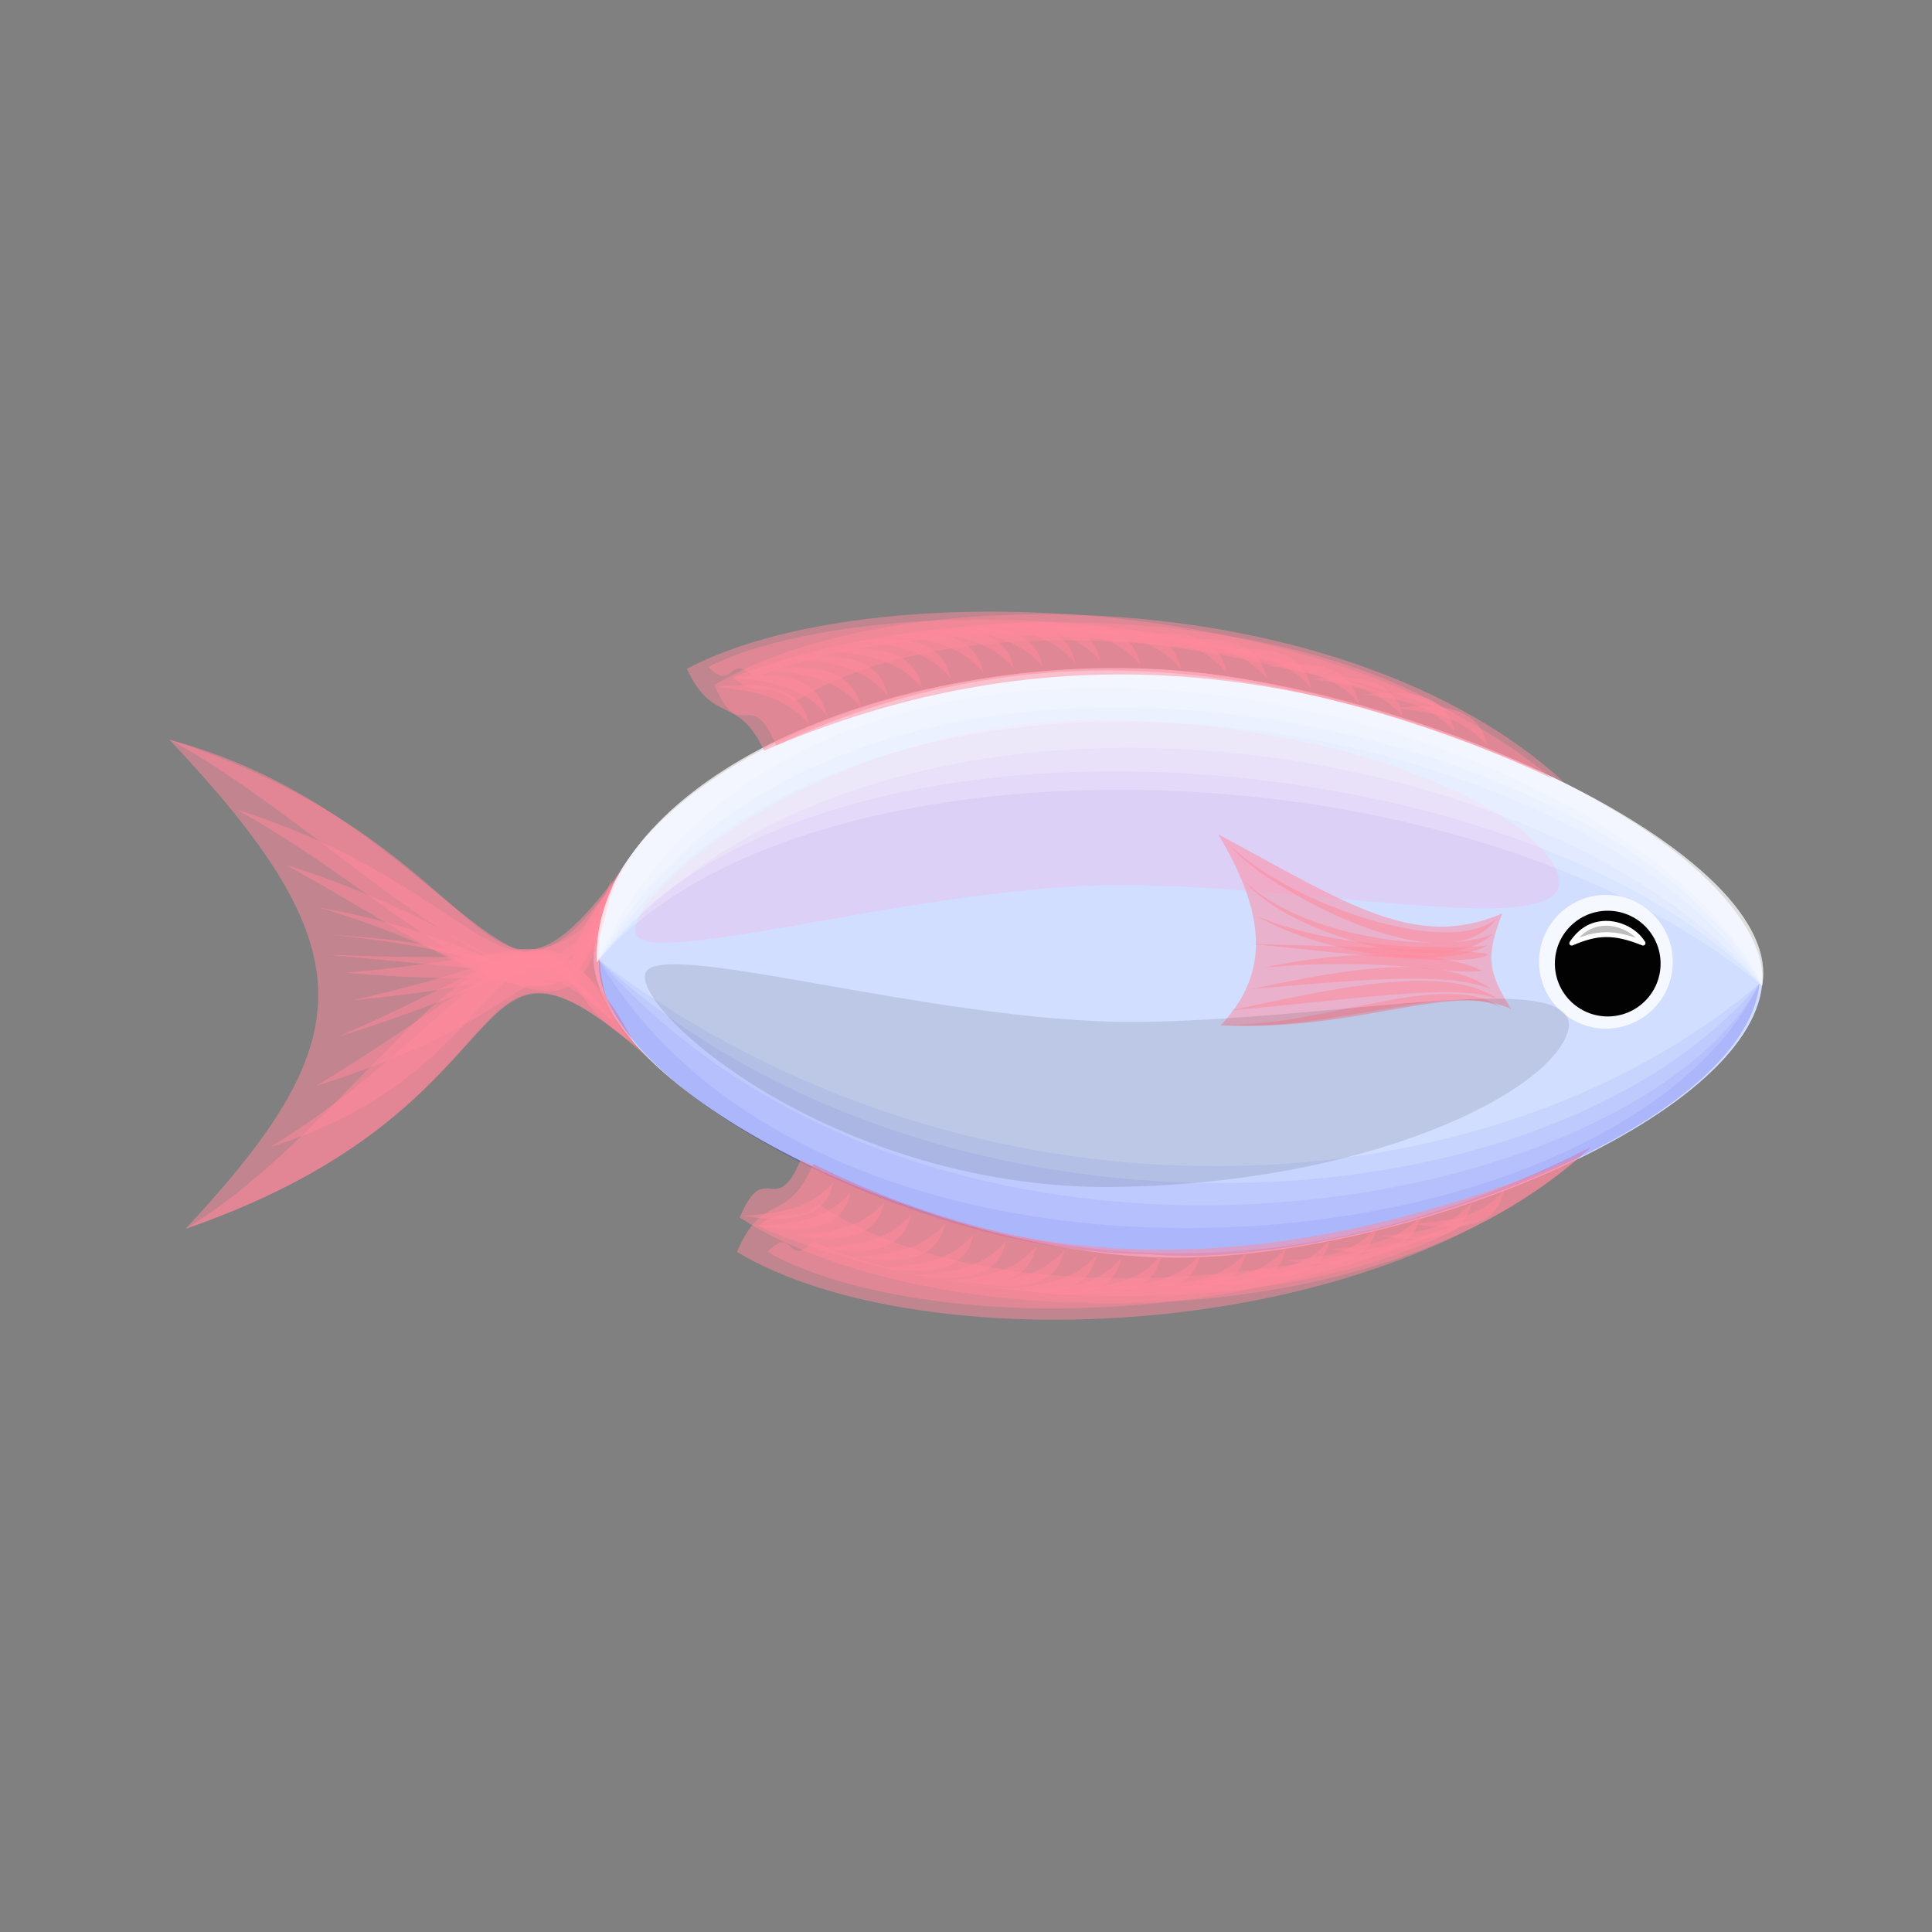 <?xml version="1.0" standalone="no"?>
<!DOCTYPE svg PUBLIC "-//W3C//DTD SVG 20010904//EN"
"http://www.w3.org/TR/2001/REC-SVG-20010904/DTD/svg10.dtd">
<!-- Created with Sodipodi ("http://www.sodipodi.com/") -->
<svg
   xmlns="http://www.w3.org/2000/svg"
   xmlns:xlink="http://www.w3.org/1999/xlink"
   width="744.094"
   height="744.094"
   id="svg1">
  <rect width="100%" height="100%" fill="#808080" stroke="none"/>
  <defs
     id="defs578" />
  <g
     transform="matrix(1.859,0,0,1.859,-140.422,-342.615)"
     style="font-size:12;"
     id="g96">
    <ellipse
       cx="386.679"
       cy="361.016"
       rx="13.524"
       ry="13.524"
       transform="matrix(1.188,0,0,1.188,-50.811,-45.007)"
       style="fill:#070081;fill-opacity:0.14;"
       id="ellipse275" />
    <path
       d="M 403.201 354.966 C 402.845 334.947 361.355 305.822 298.015 293.506 C 234.675 281.19 161.015 312.242 161.017 351.162 C 162.323 379.74 234.437 413.811 283.487 412.931 C 332.537 412.051 402.821 382.903 403.201 354.966 z "
       transform="translate(37.481,31.921)"
       style="fill:#d1deff;"
       id="path4" />
    <path
       d="M 194.331 332.946 C 157.645 386.392 170.332 337.935 95.197 313.498 C 136.364 357.084 135.288 375.574 98.692 414.859 C 175.679 388.48 152.457 341.555 197.051 381.84 C 178.659 366.223 182.159 349.173 194.331 332.946 z "
       transform="translate(15.344,23.963)"
       style="fill:#ff899c;fill-opacity:0.522;"
       id="path8" />
    <path
       d="M 379.353 323.585 C 333.915 282.031 239.666 279.322 202.384 301.847 C 207.821 314.663 212.747 307.285 218.184 320.101 C 266.91 295.858 320.219 293.712 379.353 323.585 z "
       transform="matrix(1,-1.22461e-16,-1.22461e-16,-1,25.829,745.518)"
       style="fill:#ff8a9c;fill-opacity:0.502;"
       id="path11" />
    <ellipse
       cx="386.679"
       cy="361.016"
       rx="13.524"
       ry="13.524"
       transform="matrix(1.024,0,0,1.024,12.285,13.88)"
       style="fill:#ffffff;fill-opacity:0.79;"
       id="ellipse12" />
    <ellipse
       cx="387.323"
       cy="361.016"
       rx="7.728"
       ry="7.728"
       transform="matrix(1.417,0,0,1.417,-140.215,-127.625)"
       style="fill:#020202;"
       id="ellipse13" />
    <path
       d="M 379.994 356.907 C 382.053 353.84 384.513 352.832 387.06 352.788 C 389.735 352.745 393.132 354.173 394.771 356.898 C 388.659 354.444 385.216 354.659 379.994 356.907 z "
       transform="translate(21.169,22.798)"
       style="fill:#ffffff;fill-opacity:0.74;stroke:#ffffff;stroke-linecap:round;stroke-linejoin:round;"
       id="path14" />
    <path
       d="M 377.373 343.598 C 374.944 330.819 336.184 310.858 281.055 310.647 C 225.927 311.069 185.478 345.393 186.006 354.37 C 185.901 363.347 245.571 344.654 287.393 344.865 C 328.581 345.076 379.168 356.377 377.373 343.598 z "
       transform="translate(21.169,22.798)"
       style="fill:#ffadde;fill-opacity:0.27;"
       id="path16" />
    <path
       d="M 194.331 332.946 C 167.922 358.189 146.941 337.855 108.191 310.667 C 122.363 347.921 124.238 378.832 108.902 409.465 C 151.233 403.64 178.409 371.486 197.051 381.84 C 189.558 363.319 189.584 355.479 194.331 332.946 z "
       transform="matrix(0.683,0.087,0,0.4,254.026,223.462)"
       style="fill:#ff899c;fill-opacity:0.522;"
       id="path15" />
    <path
       d="M 348.303 327.783 C 288.291 273.636 229.527 291.915 208.721 318.638 C 214.158 331.454 212.747 310.717 218.184 323.533 C 231.425 309.983 275.229 276.921 348.303 327.783 z "
       transform="matrix(1,-5.54587e-17,-1.22461e-16,-0.453,25.829,588.015)"
       style="fill:#ff8a9c;fill-opacity:0.502;"
       id="path19" />
    <path
       d="M 95.612 313.726 C 147.33 328.792 162.609 384.778 178.752 343.334 C 171.266 389.336 131.353 335.29 95.612 313.726 z "
       transform="matrix(1.1,0,0,1,5.868,23.963)"
       style="fill:#ff899c;fill-opacity:0.522;"
       id="path21" />
    <path
       d="M 98.215 290.83 C 114.732 306.82 204.803 346.705 229.408 319.149 C 206.294 334.39 130.035 314.365 98.215 290.83 z "
       transform="matrix(0.42,0,0,0.531,289.186,205.171)"
       style="fill:#ff899c;fill-opacity:0.522;"
       id="path22" />
    <path
       d="M 93.655 313.009 C 161.242 338.83 143.779 382.533 178.414 350.905 C 155.393 401.825 131.702 338.375 93.655 313.009 z "
       transform="matrix(1.1,-1.3465e-16,-1.22461e-16,-1,10.937,751.925)"
       style="fill:#ff899c;fill-opacity:0.522;"
       id="path256" />
    <path
       d="M 109.604 329.973 C 158.063 346.712 148.561 386.357 174.501 355.685 C 159.523 391.548 147.651 355.339 109.604 329.973 z "
       transform="matrix(1.1,-1.3465e-16,-1.22461e-16,-1,10.937,751.925)"
       style="fill:#ff899c;fill-opacity:0.522;"
       id="path257" />
    <path
       d="M 107.875 328.072 C 156.334 344.811 157.827 375.696 178.752 343.334 C 171.266 389.336 143.617 349.636 107.875 328.072 z "
       transform="matrix(1.1,0,0,1,5.868,23.963)"
       style="fill:#ff899c;fill-opacity:0.522;"
       id="path258" />
    <path
       d="M 89.884 309.255 C 138.068 307.571 199.354 331.461 226.977 315.835 C 204.505 326.303 139.567 305.463 89.884 309.255 z "
       transform="matrix(0.42,-5.14162e-17,-6.50426e-17,-0.531,291.088,560.732)"
       style="fill:#ff899c;fill-opacity:0.522;"
       id="path259" />
    <path
       d="M 118.249 342.646 C 166.708 359.385 154.324 374.951 174.501 355.685 C 156.641 378.241 156.296 368.012 118.249 342.646 z "
       transform="matrix(1.1,-1.3465e-16,-1.22461e-16,-1,10.937,751.925)"
       style="fill:#ff899c;fill-opacity:0.522;"
       id="path260" />
    <path
       d="M 117.096 339.478 C 165.555 356.217 165.85 380.02 178.535 342.378 C 172.202 382.043 152.838 361.042 117.096 339.478 z "
       transform="matrix(1.1,0,0,1,5.868,23.963)"
       style="fill:#ff899c;fill-opacity:0.522;"
       id="path261" />
    <path
       d="M 93.687 314.691 C 141.871 322.702 199.326 333.582 225.44 319.149 C 205.399 325.487 157.201 319.137 93.687 314.691 z "
       transform="matrix(0.42,-5.14162e-17,-6.50426e-17,-0.531,291.088,560.732)"
       style="fill:#ff899c;fill-opacity:0.522;"
       id="path262" />
    <path
       d="M 105.679 304.86 C 126.696 324.803 204.243 343.148 227.339 325.136 C 207.298 332.667 137.499 328.395 105.679 304.86 z "
       transform="matrix(0.42,0,0,0.531,289.186,205.171)"
       style="fill:#ff899c;fill-opacity:0.522;"
       id="path263" />
    <path
       d="M 123.435 348.349 C 172.471 358.118 166.067 380.498 178.752 342.856 C 172.419 382.521 162.635 361.042 123.435 348.349 z "
       transform="matrix(1.1,0,0,1,5.868,23.963)"
       style="fill:#ff899c;fill-opacity:0.522;"
       id="path264" />
    <path
       d="M 122.283 352.785 C 170.742 369.524 154.324 374.951 174.501 355.685 C 156.641 378.241 162.059 371.814 122.283 352.785 z "
       transform="matrix(1.1,-1.3465e-16,-1.22461e-16,-1,10.937,751.925)"
       style="fill:#ff899c;fill-opacity:0.522;"
       id="path265" />
    <path
       d="M 125.74 354.052 C 177.658 356.851 166.502 380.02 179.187 342.378 C 165.246 374.395 170.703 358.507 125.74 354.052 z "
       transform="matrix(1.1,0,0,1,5.868,23.963)"
       style="fill:#ff899c;fill-opacity:0.522;"
       id="path266" />
    <path
       d="M 125.165 360.389 C 175.929 365.722 154.324 374.951 174.501 355.685 C 156.641 378.241 168.398 371.18 125.165 360.389 z "
       transform="matrix(1.1,-1.3465e-16,-1.22461e-16,-1,10.937,751.925)"
       style="fill:#ff899c;fill-opacity:0.522;"
       id="path267" />
    <path
       d="M 124.012 366.092 C 174.776 361.286 154.324 374.951 174.501 355.685 C 156.641 378.241 168.398 370.546 124.012 366.092 z "
       transform="matrix(1.1,-1.3465e-16,-1.22461e-16,-1,10.937,751.925)"
       style="fill:#ff899c;fill-opacity:0.522;"
       id="path268" />
    <path
       d="M 104.252 323.042 C 152.436 331.053 196.335 337.426 222.449 322.993 C 202.408 329.331 167.766 327.488 104.252 323.042 z "
       transform="matrix(0.42,-5.14162e-17,-6.50426e-17,-0.531,291.088,560.732)"
       style="fill:#ff899c;fill-opacity:0.522;"
       id="path269" />
    <path
       d="M 111.798 318.27 C 138.852 331.055 198.82 340.497 224.935 329.643 C 204.894 331.209 149.655 331.068 111.798 318.27 z "
       transform="matrix(0.42,0,0,0.531,289.186,205.171)"
       style="fill:#ff899c;fill-opacity:0.522;"
       id="path270" />
    <path
       d="M 110.289 331.393 C 158.473 339.404 199.353 337.426 217.921 330.151 C 200.899 328.138 173.803 335.839 110.289 331.393 z "
       transform="matrix(0.42,-5.14162e-17,-6.50426e-17,-0.531,291.088,560.732)"
       style="fill:#ff899c;fill-opacity:0.522;"
       id="path271" />
    <path
       d="M 108.78 329.007 C 137.343 331.055 217.239 339.127 225.243 333.045 C 220.294 331.032 142.109 329.875 108.78 329.007 z "
       transform="matrix(0.42,0,0,0.531,289.186,205.171)"
       style="fill:#ff899c;fill-opacity:0.522;"
       id="path272" />
    <path
       d="M 124.871 358.115 C 176.137 360.436 171.067 354.447 178.318 344.29 C 170.898 365.552 169.834 362.57 124.871 358.115 z "
       transform="matrix(1.1,0,0,1,5.868,23.963)"
       style="fill:#ff899c;fill-opacity:0.522;"
       id="path273" />
    <path
       d="M 173.789 383.778 C 163.473 369.173 163.888 362.284 177.762 351.622 C 170.553 359.599 170.354 374.609 173.789 383.778 z "
       transform="matrix(1.1,-1.3465e-16,-1.22461e-16,-1,10.937,751.925)"
       style="fill:#ff899c;fill-opacity:0.522;"
       id="path274" />
    <g
       transform="matrix(0.995,0,0,1,1.379,0)"
       id="g338">
      <path
         d="M 420.354 352.696 C 416.978 320.844 333.108 292.792 293.012 296.655 C 244.675 296.673 177.716 331.625 178.709 357.559 C 257.031 298.59 363.328 304.318 420.354 352.696 z "
         transform="matrix(1,-3.67381e-16,-3.67381e-16,-1,20.536,740.78)"
         style="fill:#0000e6;fill-opacity:0.05;"
         id="path18" />
      <path
         d="M 420.354 352.696 C 416.978 320.844 333.108 292.792 293.012 296.655 C 244.675 296.673 177.716 331.625 178.709 357.559 C 248.248 293.985 375.156 299.581 420.354 352.696 z "
         transform="matrix(1,-3.67381e-16,-3.67381e-16,-1,20.536,740.78)"
         style="fill:#0000e6;fill-opacity:0.05;"
         id="path277" />
      <path
         d="M 420.354 352.696 C 416.978 320.844 333.108 292.792 293.012 296.655 C 244.675 296.673 177.716 331.625 178.709 357.559 C 250.022 277.723 394.27 304.517 420.354 352.696 z "
         transform="matrix(1,-3.67381e-16,-3.67381e-16,-1,20.536,740.78)"
         style="fill:#0000e6;fill-opacity:0.05;"
         id="path278" />
      <path
         d="M 420.354 352.696 C 416.978 320.844 333.108 292.792 293.012 296.655 C 244.675 296.673 177.716 331.625 178.709 357.559 C 226.831 277.143 390.236 291.717 420.354 352.696 z "
         transform="matrix(1,-3.67381e-16,-3.67381e-16,-1,20.536,740.78)"
         style="fill:#0000e6;fill-opacity:0.05;"
         id="path279" />
    </g>
    <g
       transform="matrix(1.002,0,0,1,-0.726,3.41061e-13)"
       id="g358">
      <path
         d="M 420.354 352.696 C 421.758 319.256 370.156 291.601 312.532 291.89 C 260.61 290.717 173.334 328.449 178.709 357.559 C 242.453 304.723 379.132 303.723 420.354 352.696 z "
         transform="matrix(-0.997,4.89842e-16,4.88233e-16,1,618.614,30.986)"
         style="fill:#ffffff;fill-opacity:0.2;"
         id="path346" />
      <path
         d="M 420.354 352.696 C 421.758 319.256 370.156 291.601 312.532 291.89 C 260.61 290.717 173.334 328.449 178.709 357.559 C 227.714 305.914 376.742 293.003 420.354 352.696 z "
         transform="matrix(-0.997,4.89842e-16,4.88233e-16,1,618.614,30.986)"
         style="fill:#ffffff;fill-opacity:0.2;"
         id="path353" />
      <path
         d="M 420.354 352.696 C 421.758 319.256 370.156 291.601 312.532 291.89 C 260.61 290.717 173.334 328.449 178.709 357.559 C 223.73 303.929 363.596 282.68 420.354 352.696 z "
         transform="matrix(-0.997,4.89842e-16,4.88233e-16,1,618.614,30.986)"
         style="fill:#ffffff;fill-opacity:0.2;"
         id="path354" />
      <path
         d="M 420.354 352.696 C 421.758 319.256 370.156 291.601 312.532 291.89 C 260.61 290.717 173.334 328.449 178.709 357.559 C 215.763 300.753 367.58 271.96 420.354 352.696 z "
         transform="matrix(-0.997,4.89842e-16,4.88233e-16,1,618.614,30.986)"
         style="fill:#ffffff;fill-opacity:0.2;"
         id="path355" />
      <path
         d="M 420.354 352.696 C 421.758 319.256 370.156 291.601 312.532 291.89 C 260.61 290.717 173.334 328.449 178.709 357.559 C 208.991 300.356 371.564 265.21 420.354 352.696 z "
         transform="matrix(-0.997,4.89842e-16,4.88233e-16,1,618.614,30.986)"
         style="fill:#ffffff;fill-opacity:0.2;"
         id="path356" />
      <path
         d="M 420.354 352.696 C 421.758 319.256 370.156 291.601 312.532 291.89 C 260.61 290.717 173.334 328.449 178.709 357.559 C 205.406 299.959 375.946 255.681 420.354 352.696 z "
         transform="matrix(-0.997,4.89842e-16,4.88233e-16,1,618.614,30.986)"
         style="fill:#ffffff;fill-opacity:0.2;"
         id="path357" />
    </g>
    <path
       d="M 377.373 343.598 C 374.944 330.819 336.184 310.858 281.055 310.647 C 225.927 311.069 185.478 345.393 186.006 354.37 C 185.901 363.347 245.571 344.654 287.393 344.865 C 328.581 345.076 379.168 356.377 377.373 343.598 z "
       transform="matrix(1,-3.67381e-16,-3.67381e-16,-1,23.153,740.878)"
       style="fill-opacity:0.1;"
       id="path365" />
    <g
       id="g409">
      <path
         d="M 378.311 323.462 C 332.873 281.908 239.666 280.909 202.384 303.434 C 207.821 316.25 209.763 303.126 215.2 315.942 C 273.596 288.387 328.989 301.715 378.311 323.462 z "
         transform="translate(21.169,22.798)"
         style="fill:#ff8a9c;fill-opacity:0.502;"
         id="path9" />
      <path
         d="M 352.331 323.462 C 314.497 259.011 246.003 254.664 202.384 301.847 C 207.821 314.663 209.763 303.126 215.2 315.942 C 243.814 265.49 301.741 270.012 352.331 323.462 z "
         transform="matrix(1,0,0,0.36,24.971,215.946)"
         style="fill:#ff8a9c;fill-opacity:0.502;"
         id="path20" />
      <path
         d="M 218.211 328.976 C 216.883 311.951 211.878 303.193 199.209 307.362 C 208.218 310.252 213.651 314.129 218.211 328.976 z "
         transform="matrix(1,0,0,0.36,24.971,215.946)"
         style="fill:#ff8a9c;fill-opacity:0.502;"
         id="path366" />
      <path
         d="M 218.211 328.976 C 216.883 311.951 211.878 303.193 199.209 307.362 C 208.218 310.252 213.651 314.129 218.211 328.976 z "
         transform="matrix(1,0,0,0.36,48.383,208.407)"
         style="fill:#ff8a9c;fill-opacity:0.502;"
         id="path367" />
      <path
         d="M 218.211 328.976 C 216.883 311.951 211.878 303.193 199.209 307.362 C 208.218 310.252 213.651 314.129 218.211 328.976 z "
         transform="matrix(1,0,0,0.36,41.24,209.994)"
         style="fill:#ff8a9c;fill-opacity:0.502;"
         id="path368" />
      <path
         d="M 218.211 328.976 C 216.883 311.951 211.878 303.193 199.209 307.362 C 208.218 310.252 213.651 314.129 218.211 328.976 z "
         transform="matrix(1,0,0,0.36,35.685,212.375)"
         style="fill:#ff8a9c;fill-opacity:0.502;"
         id="path369" />
      <path
         d="M 218.211 328.976 C 216.883 311.951 211.878 303.193 199.209 307.362 C 208.218 310.252 213.651 314.129 218.211 328.976 z "
         transform="matrix(1,0,0,0.36,28.543,213.962)"
         style="fill:#ff8a9c;fill-opacity:0.502;"
         id="path370" />
      <path
         d="M 218.211 328.976 C 216.883 311.951 211.878 303.193 199.209 307.362 C 208.218 310.252 213.651 314.129 218.211 328.976 z "
         transform="matrix(1,0,0,0.36,85.286,202.852)"
         style="fill:#ff8a9c;fill-opacity:0.502;"
         id="path371" />
      <path
         d="M 218.211 328.976 C 216.883 311.951 211.878 303.193 199.209 307.362 C 208.218 310.252 213.651 314.129 218.211 328.976 z "
         transform="matrix(1,0,0,0.36,93.618,203.645)"
         style="fill:#ff8a9c;fill-opacity:0.502;"
         id="path372" />
      <path
         d="M 218.211 328.976 C 216.883 311.951 211.878 303.193 199.209 307.362 C 208.218 310.252 213.651 314.129 218.211 328.976 z "
         transform="matrix(1,0,0,0.36,101.951,204.439)"
         style="fill:#ff8a9c;fill-opacity:0.502;"
         id="path373" />
      <path
         d="M 218.211 328.976 C 216.883 311.951 211.878 303.193 199.209 307.362 C 208.218 310.252 213.651 314.129 218.211 328.976 z "
         transform="matrix(1,0,0,0.36,111.475,205.233)"
         style="fill:#ff8a9c;fill-opacity:0.502;"
         id="path374" />
      <path
         d="M 218.211 328.976 C 216.883 311.951 211.878 303.193 199.209 307.362 C 208.218 310.252 213.651 314.129 218.211 328.976 z "
         transform="matrix(1,0,0,0.36,119.807,206.423)"
         style="fill:#ff8a9c;fill-opacity:0.502;"
         id="path375" />
      <path
         d="M 218.211 328.976 C 216.883 311.951 211.878 303.193 199.209 307.362 C 208.218 310.252 213.651 314.129 218.211 328.976 z "
         transform="matrix(1,0,0,0.36,128.934,208.407)"
         style="fill:#ff8a9c;fill-opacity:0.502;"
         id="path376" />
      <path
         d="M 218.211 328.976 C 216.883 311.951 211.878 303.193 199.209 307.362 C 208.218 310.252 213.651 314.129 218.211 328.976 z "
         transform="matrix(1,0,0,0.36,138.854,211.581)"
         style="fill:#ff8a9c;fill-opacity:0.502;"
         id="path377" />
      <path
         d="M 218.211 328.976 C 216.883 311.951 211.878 303.193 199.209 307.362 C 208.218 310.252 213.651 314.129 218.211 328.976 z "
         transform="matrix(1,0,0,0.36,147.981,214.359)"
         style="fill:#ff8a9c;fill-opacity:0.502;"
         id="path378" />
      <path
         d="M 218.211 328.976 C 216.883 311.951 211.878 303.193 199.209 307.362 C 208.218 310.252 213.651 314.129 218.211 328.976 z "
         transform="matrix(1,0,0,0.36,158.694,217.533)"
         style="fill:#ff8a9c;fill-opacity:0.502;"
         id="path379" />
      <path
         d="M 218.211 328.976 C 216.883 311.951 211.878 303.193 199.209 307.362 C 208.218 310.252 213.651 314.129 218.211 328.976 z "
         transform="matrix(1,0,0,0.36,165.44,220.311)"
         style="fill:#ff8a9c;fill-opacity:0.502;"
         id="path380" />
      <path
         d="M 218.211 328.976 C 216.883 311.951 211.878 303.193 199.209 307.362 C 208.218 310.252 213.651 314.129 218.211 328.976 z "
         transform="matrix(1,0,0,0.36,80.127,203.249)"
         style="fill:#ff8a9c;fill-opacity:0.502;"
         id="path383" />
      <path
         d="M 218.211 328.976 C 216.883 311.951 211.878 303.193 199.209 307.362 C 208.218 310.252 213.651 314.129 218.211 328.976 z "
         transform="matrix(1,0,0,0.36,73.382,204.042)"
         style="fill:#ff8a9c;fill-opacity:0.502;"
         id="path384" />
      <path
         d="M 218.211 328.976 C 216.883 311.951 211.878 303.193 199.209 307.362 C 208.218 310.252 213.651 314.129 218.211 328.976 z "
         transform="matrix(1,0,0,0.36,67.429,204.439)"
         style="fill:#ff8a9c;fill-opacity:0.502;"
         id="path385" />
      <path
         d="M 218.211 328.976 C 216.883 311.951 211.878 303.193 199.209 307.362 C 208.218 310.252 213.651 314.129 218.211 328.976 z "
         transform="matrix(1,0,0,0.36,61.081,205.233)"
         style="fill:#ff8a9c;fill-opacity:0.502;"
         id="path386" />
      <path
         d="M 218.211 328.976 C 216.883 311.951 211.878 303.193 199.209 307.362 C 208.218 310.252 213.651 314.129 218.211 328.976 z "
         transform="matrix(1,0,0,0.36,54.335,206.423)"
         style="fill:#ff8a9c;fill-opacity:0.502;"
         id="path387" />
    </g>
    <g
       transform="matrix(0.989,0.043,-1.2108e-16,-1,7.679,753.15)"
       id="g432">
      <path
         d="M 378.311 323.462 C 332.873 281.908 239.666 280.909 202.384 303.434 C 207.821 316.25 209.763 303.126 215.2 315.942 C 273.596 288.387 328.989 301.715 378.311 323.462 z "
         transform="translate(21.169,22.798)"
         style="fill:#ff8a9c;fill-opacity:0.502;"
         id="path433" />
      <path
         d="M 352.331 323.462 C 314.497 259.011 246.003 254.664 202.384 301.847 C 207.821 314.663 209.763 303.126 215.2 315.942 C 243.814 265.49 301.741 270.012 352.331 323.462 z "
         transform="matrix(1,0,0,0.36,24.971,215.946)"
         style="fill:#ff8a9c;fill-opacity:0.502;"
         id="path434" />
      <path
         d="M 218.211 328.976 C 216.883 311.951 211.878 303.193 199.209 307.362 C 208.218 310.252 213.651 314.129 218.211 328.976 z "
         transform="matrix(1,0,0,0.36,24.971,215.946)"
         style="fill:#ff8a9c;fill-opacity:0.502;"
         id="path435" />
      <path
         d="M 218.211 328.976 C 216.883 311.951 211.878 303.193 199.209 307.362 C 208.218 310.252 213.651 314.129 218.211 328.976 z "
         transform="matrix(1,0,0,0.36,48.383,208.407)"
         style="fill:#ff8a9c;fill-opacity:0.502;"
         id="path436" />
      <path
         d="M 218.211 328.976 C 216.883 311.951 211.878 303.193 199.209 307.362 C 208.218 310.252 213.651 314.129 218.211 328.976 z "
         transform="matrix(1,0,0,0.36,41.24,209.994)"
         style="fill:#ff8a9c;fill-opacity:0.502;"
         id="path437" />
      <path
         d="M 218.211 328.976 C 216.883 311.951 211.878 303.193 199.209 307.362 C 208.218 310.252 213.651 314.129 218.211 328.976 z "
         transform="matrix(1,0,0,0.36,35.685,212.375)"
         style="fill:#ff8a9c;fill-opacity:0.502;"
         id="path438" />
      <path
         d="M 218.211 328.976 C 216.883 311.951 211.878 303.193 199.209 307.362 C 208.218 310.252 213.651 314.129 218.211 328.976 z "
         transform="matrix(1,0,0,0.36,28.543,213.962)"
         style="fill:#ff8a9c;fill-opacity:0.502;"
         id="path439" />
      <path
         d="M 218.211 328.976 C 216.883 311.951 211.878 303.193 199.209 307.362 C 208.218 310.252 213.651 314.129 218.211 328.976 z "
         transform="matrix(1,0,0,0.36,85.286,202.852)"
         style="fill:#ff8a9c;fill-opacity:0.502;"
         id="path440" />
      <path
         d="M 218.211 328.976 C 216.883 311.951 211.878 303.193 199.209 307.362 C 208.218 310.252 213.651 314.129 218.211 328.976 z "
         transform="matrix(1,0,0,0.36,93.618,203.645)"
         style="fill:#ff8a9c;fill-opacity:0.502;"
         id="path441" />
      <path
         d="M 218.211 328.976 C 216.883 311.951 211.878 303.193 199.209 307.362 C 208.218 310.252 213.651 314.129 218.211 328.976 z "
         transform="matrix(1,0,0,0.36,101.951,204.439)"
         style="fill:#ff8a9c;fill-opacity:0.502;"
         id="path442" />
      <path
         d="M 218.211 328.976 C 216.883 311.951 211.878 303.193 199.209 307.362 C 208.218 310.252 213.651 314.129 218.211 328.976 z "
         transform="matrix(1,0,0,0.36,111.475,205.233)"
         style="fill:#ff8a9c;fill-opacity:0.502;"
         id="path443" />
      <path
         d="M 218.211 328.976 C 216.883 311.951 211.878 303.193 199.209 307.362 C 208.218 310.252 213.651 314.129 218.211 328.976 z "
         transform="matrix(1,0,0,0.36,119.807,206.423)"
         style="fill:#ff8a9c;fill-opacity:0.502;"
         id="path444" />
      <path
         d="M 218.211 328.976 C 216.883 311.951 211.878 303.193 199.209 307.362 C 208.218 310.252 213.651 314.129 218.211 328.976 z "
         transform="matrix(1,0,0,0.36,128.934,208.407)"
         style="fill:#ff8a9c;fill-opacity:0.502;"
         id="path445" />
      <path
         d="M 218.211 328.976 C 216.883 311.951 211.878 303.193 199.209 307.362 C 208.218 310.252 213.651 314.129 218.211 328.976 z "
         transform="matrix(1,0,0,0.36,138.854,211.581)"
         style="fill:#ff8a9c;fill-opacity:0.502;"
         id="path446" />
      <path
         d="M 218.211 328.976 C 216.883 311.951 211.878 303.193 199.209 307.362 C 208.218 310.252 213.651 314.129 218.211 328.976 z "
         transform="matrix(1,0,0,0.36,147.981,214.359)"
         style="fill:#ff8a9c;fill-opacity:0.502;"
         id="path447" />
      <path
         d="M 218.211 328.976 C 216.883 311.951 211.878 303.193 199.209 307.362 C 208.218 310.252 213.651 314.129 218.211 328.976 z "
         transform="matrix(1,0,0,0.36,158.694,217.533)"
         style="fill:#ff8a9c;fill-opacity:0.502;"
         id="path448" />
      <path
         d="M 218.211 328.976 C 216.883 311.951 211.878 303.193 199.209 307.362 C 208.218 310.252 213.651 314.129 218.211 328.976 z "
         transform="matrix(1,0,0,0.36,165.44,220.311)"
         style="fill:#ff8a9c;fill-opacity:0.502;"
         id="path449" />
      <path
         d="M 218.211 328.976 C 216.883 311.951 211.878 303.193 199.209 307.362 C 208.218 310.252 213.651 314.129 218.211 328.976 z "
         transform="matrix(1,0,0,0.36,80.127,203.249)"
         style="fill:#ff8a9c;fill-opacity:0.502;"
         id="path450" />
      <path
         d="M 218.211 328.976 C 216.883 311.951 211.878 303.193 199.209 307.362 C 208.218 310.252 213.651 314.129 218.211 328.976 z "
         transform="matrix(1,0,0,0.36,73.382,204.042)"
         style="fill:#ff8a9c;fill-opacity:0.502;"
         id="path451" />
      <path
         d="M 218.211 328.976 C 216.883 311.951 211.878 303.193 199.209 307.362 C 208.218 310.252 213.651 314.129 218.211 328.976 z "
         transform="matrix(1,0,0,0.36,67.429,204.439)"
         style="fill:#ff8a9c;fill-opacity:0.502;"
         id="path452" />
      <path
         d="M 218.211 328.976 C 216.883 311.951 211.878 303.193 199.209 307.362 C 208.218 310.252 213.651 314.129 218.211 328.976 z "
         transform="matrix(1,0,0,0.36,61.081,205.233)"
         style="fill:#ff8a9c;fill-opacity:0.502;"
         id="path453" />
      <path
         d="M 218.211 328.976 C 216.883 311.951 211.878 303.193 199.209 307.362 C 208.218 310.252 213.651 314.129 218.211 328.976 z "
         transform="matrix(1,0,0,0.36,54.335,206.423)"
         style="fill:#ff8a9c;fill-opacity:0.502;"
         id="path454" />
    </g>
    <g
       transform="matrix(1.013,0.016,0,0.916,83.127,24.665)"
       id="g480">
      <path
         d="M 379.353 323.585 C 333.915 282.031 239.666 279.322 202.384 301.847 C 207.821 314.663 212.747 307.285 218.184 320.101 C 266.91 295.858 320.219 293.712 379.353 323.585 z "
         transform="translate(-69.404,21.371)"
         style="fill:#ff8a9c;fill-opacity:0.502;"
         id="path478" />
      <path
         d="M 348.303 327.783 C 288.291 273.636 229.527 291.915 208.721 318.638 C 214.158 331.454 212.747 310.717 218.184 323.533 C 231.425 309.983 275.229 276.921 348.303 327.783 z "
         transform="matrix(1,-6.70019e-17,-6.70024e-17,0.453,-71.388,178.371)"
         style="fill:#ff8a9c;fill-opacity:0.502;"
         id="path479" />
    </g>
  </g>
</svg>
